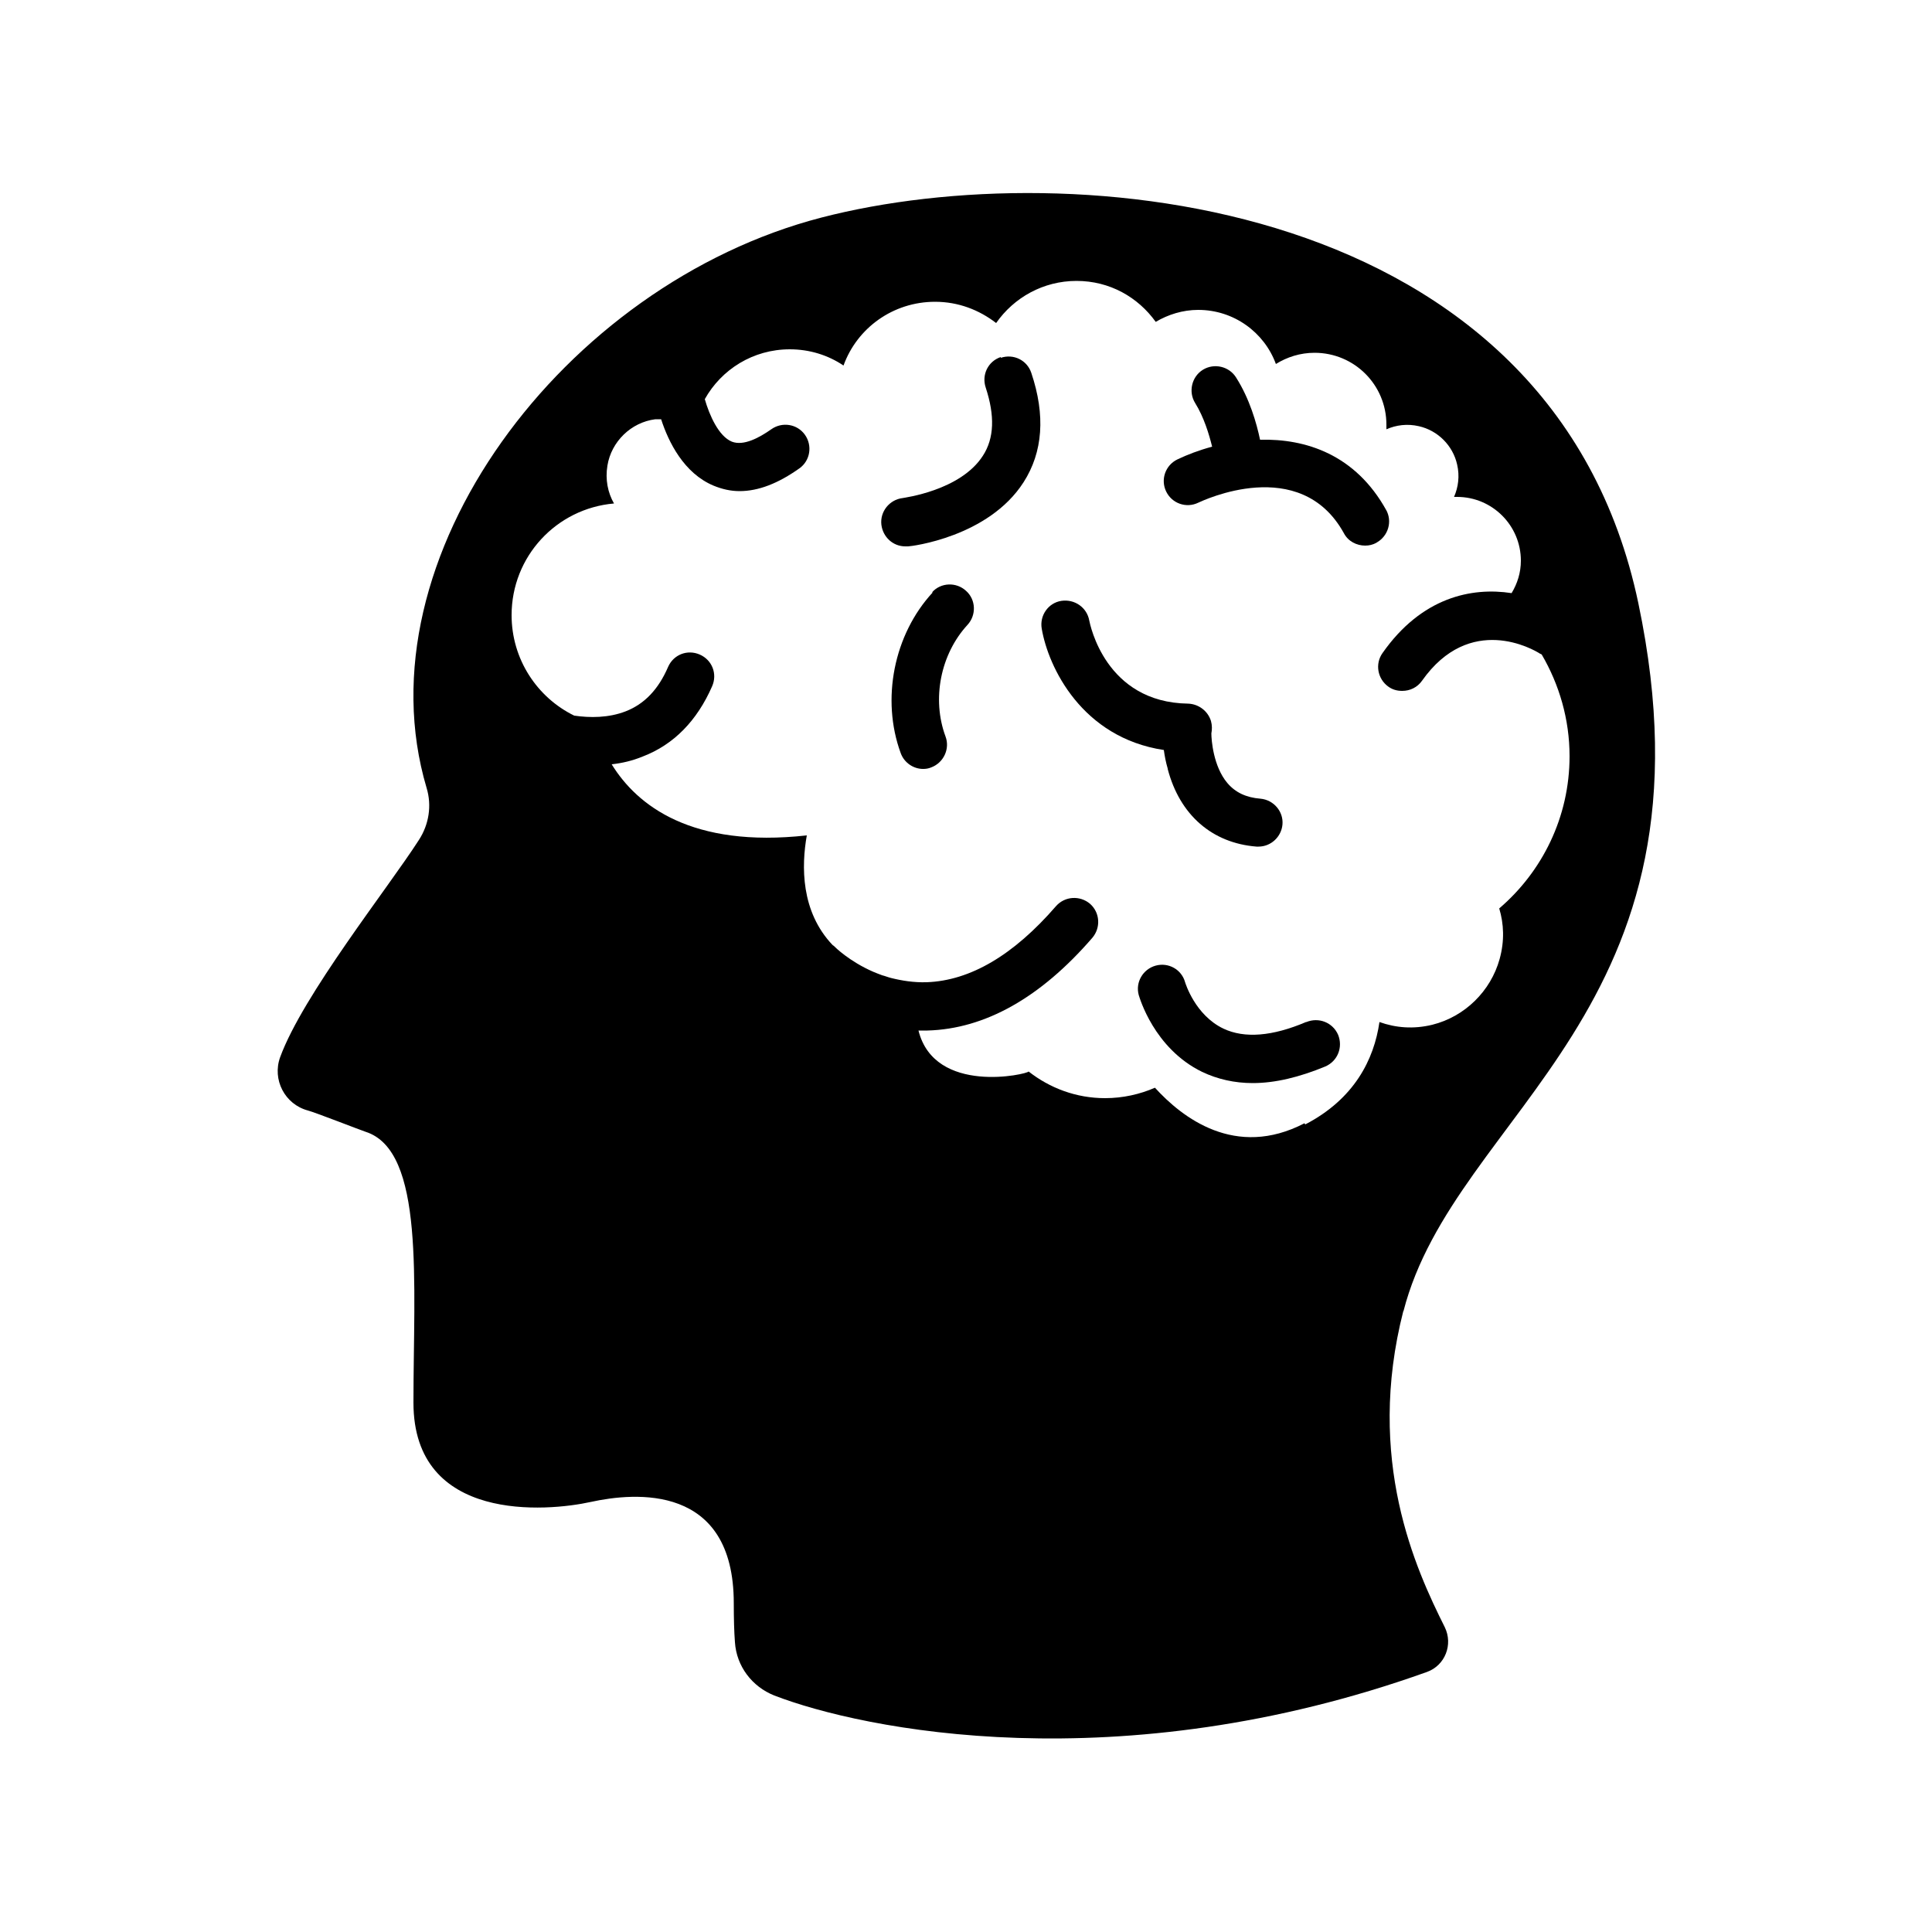 <?xml version="1.0" encoding="UTF-8"?><svg id="Layer_1" xmlns="http://www.w3.org/2000/svg" viewBox="0 0 50 50"><defs><style>.cls-1{stroke-width:0px;}</style></defs><path class="cls-1" d="m36.32,33.94c1.33-5.19,8.3-7.76,6.08-18.33-2.22-10.57-14.7-11.65-21.14-9.98-6.68,1.73-11.98,8.83-10.22,14.76.14.46.06.95-.2,1.35-.81,1.26-3,4.01-3.59,5.62-.21.58.12,1.22.72,1.38.19.05,1.34.5,1.49.55,1.54.49,1.24,3.89,1.24,7.01s3.46,2.82,4.59,2.57c1.14-.25,3.7-.48,3.7,2.62,0,.41.01.75.03,1.01.04.62.44,1.15,1.02,1.38,2.28.88,8.9,2.25,16.89-.61.47-.17.68-.71.46-1.16-.75-1.5-2.06-4.33-1.07-8.19Zm-2.56-4.87c-1.79.93-3.17-.15-3.87-.92-.39.17-.83.27-1.29.27-.75,0-1.43-.26-1.98-.69-.02.07-2.43.62-2.85-1.06.04,0,.08,0,.11,0s.08,0,.12,0c1.49-.04,2.93-.85,4.27-2.4.22-.26.2-.65-.06-.88-.26-.22-.65-.2-.88.06-1.1,1.27-2.22,1.93-3.35,1.97-.33.01-.64-.04-.92-.11-.08-.02-.15-.05-.23-.07-.08-.03-.16-.06-.23-.09-.62-.27-.99-.64-1-.65-.02-.02-.03-.03-.05-.04-.83-.87-.81-2.05-.67-2.84-2.98.33-4.39-.77-5.05-1.84.27-.03.53-.09.8-.2.81-.31,1.41-.93,1.8-1.82.14-.32,0-.68-.32-.82-.32-.14-.68,0-.82.32-.25.58-.61.96-1.1,1.15-.44.17-.92.17-1.33.11-.96-.47-1.62-1.46-1.62-2.6,0-1.52,1.16-2.76,2.65-2.89-.16-.28-.23-.62-.17-.98.1-.62.61-1.12,1.24-1.2.05,0,.1,0,.15,0,.19.59.59,1.4,1.36,1.72.22.09.44.14.67.14.49,0,1-.2,1.55-.59.28-.2.34-.59.14-.87-.2-.28-.59-.34-.87-.14-.3.21-.71.44-1.02.32-.34-.14-.58-.68-.7-1.1.43-.77,1.25-1.29,2.2-1.29.51,0,.99.15,1.39.42.35-.97,1.28-1.65,2.37-1.65.6,0,1.14.21,1.58.55.46-.66,1.22-1.09,2.08-1.09s1.59.42,2.05,1.06c.32-.19.7-.31,1.1-.31.92,0,1.71.58,2.01,1.4.29-.18.63-.29,1-.29,1.03,0,1.86.83,1.86,1.86,0,.04,0,.08,0,.12.25-.11.54-.15.84-.08.49.11.88.5.99.99.07.3.03.59-.08.84.03,0,.05,0,.08,0,.91,0,1.65.74,1.65,1.65,0,.31-.09.59-.24.84-1.04-.16-2.33.11-3.34,1.55-.2.28-.13.67.15.87.11.08.23.11.36.11.2,0,.39-.09.51-.26,1.24-1.76,2.88-.82,3.06-.7.01,0,.03.01.04.02.45.77.72,1.67.72,2.63,0,1.58-.71,2.99-1.82,3.94.12.4.14.84.01,1.31-.23.83-.9,1.49-1.74,1.7-.49.12-.95.08-1.37-.07-.14.97-.65,1.99-1.92,2.65Z"/><path class="cls-1" d="m24.14,15.33c-1.01,1.09-1.34,2.77-.83,4.16.09.25.33.41.58.41.07,0,.14-.01.21-.04.32-.12.49-.48.37-.8-.36-.97-.13-2.13.57-2.89.23-.25.22-.65-.04-.88-.25-.23-.65-.22-.88.04Z"/><path class="cls-1" d="m35.88,13.21c-.8-1.45-2.09-1.86-3.27-1.83-.09-.43-.27-1.06-.62-1.61-.18-.29-.57-.38-.86-.2-.29.18-.38.57-.2.86.23.37.36.81.44,1.13-.34.09-.65.21-.9.33-.31.15-.44.52-.29.83.15.31.52.44.83.29.11-.05,2.64-1.26,3.77.79.11.21.33.32.55.32.1,0,.2-.02.3-.08.3-.17.41-.55.24-.85Z"/><path class="cls-1" d="m30.22,19.9c.31,1.19,1.15,1.92,2.3,2.01.02,0,.03,0,.05,0,.32,0,.59-.25.62-.57.03-.34-.23-.64-.57-.67-.37-.03-.65-.16-.86-.41-.36-.43-.41-1.11-.41-1.28.02-.1.02-.21-.01-.32-.08-.26-.32-.44-.59-.45-2.15-.03-2.54-2.06-2.56-2.15-.06-.34-.38-.56-.72-.51s-.57.38-.51.72c.17,1,1.04,2.82,3.16,3.14.02.15.05.31.1.48Z"/><path class="cls-1" d="m25.9,9.24c-.33.11-.5.46-.39.79.24.73.22,1.31-.07,1.76-.58.91-2.05,1.09-2.08,1.1-.34.04-.59.35-.55.69.04.32.3.56.62.56.02,0,.05,0,.07,0,.08,0,2.08-.24,2.99-1.66.5-.78.57-1.73.2-2.83-.11-.33-.46-.5-.79-.39Z"/><path class="cls-1" d="m33.8,26.45c-.87.37-1.59.43-2.14.17-.73-.35-.98-1.17-.99-1.2-.09-.33-.43-.52-.76-.43-.33.09-.53.43-.44.76.02.06.39,1.38,1.64,1.99.4.19.84.29,1.31.29.58,0,1.2-.15,1.88-.43.32-.14.46-.5.33-.82-.14-.32-.5-.46-.82-.33Z"/></svg>